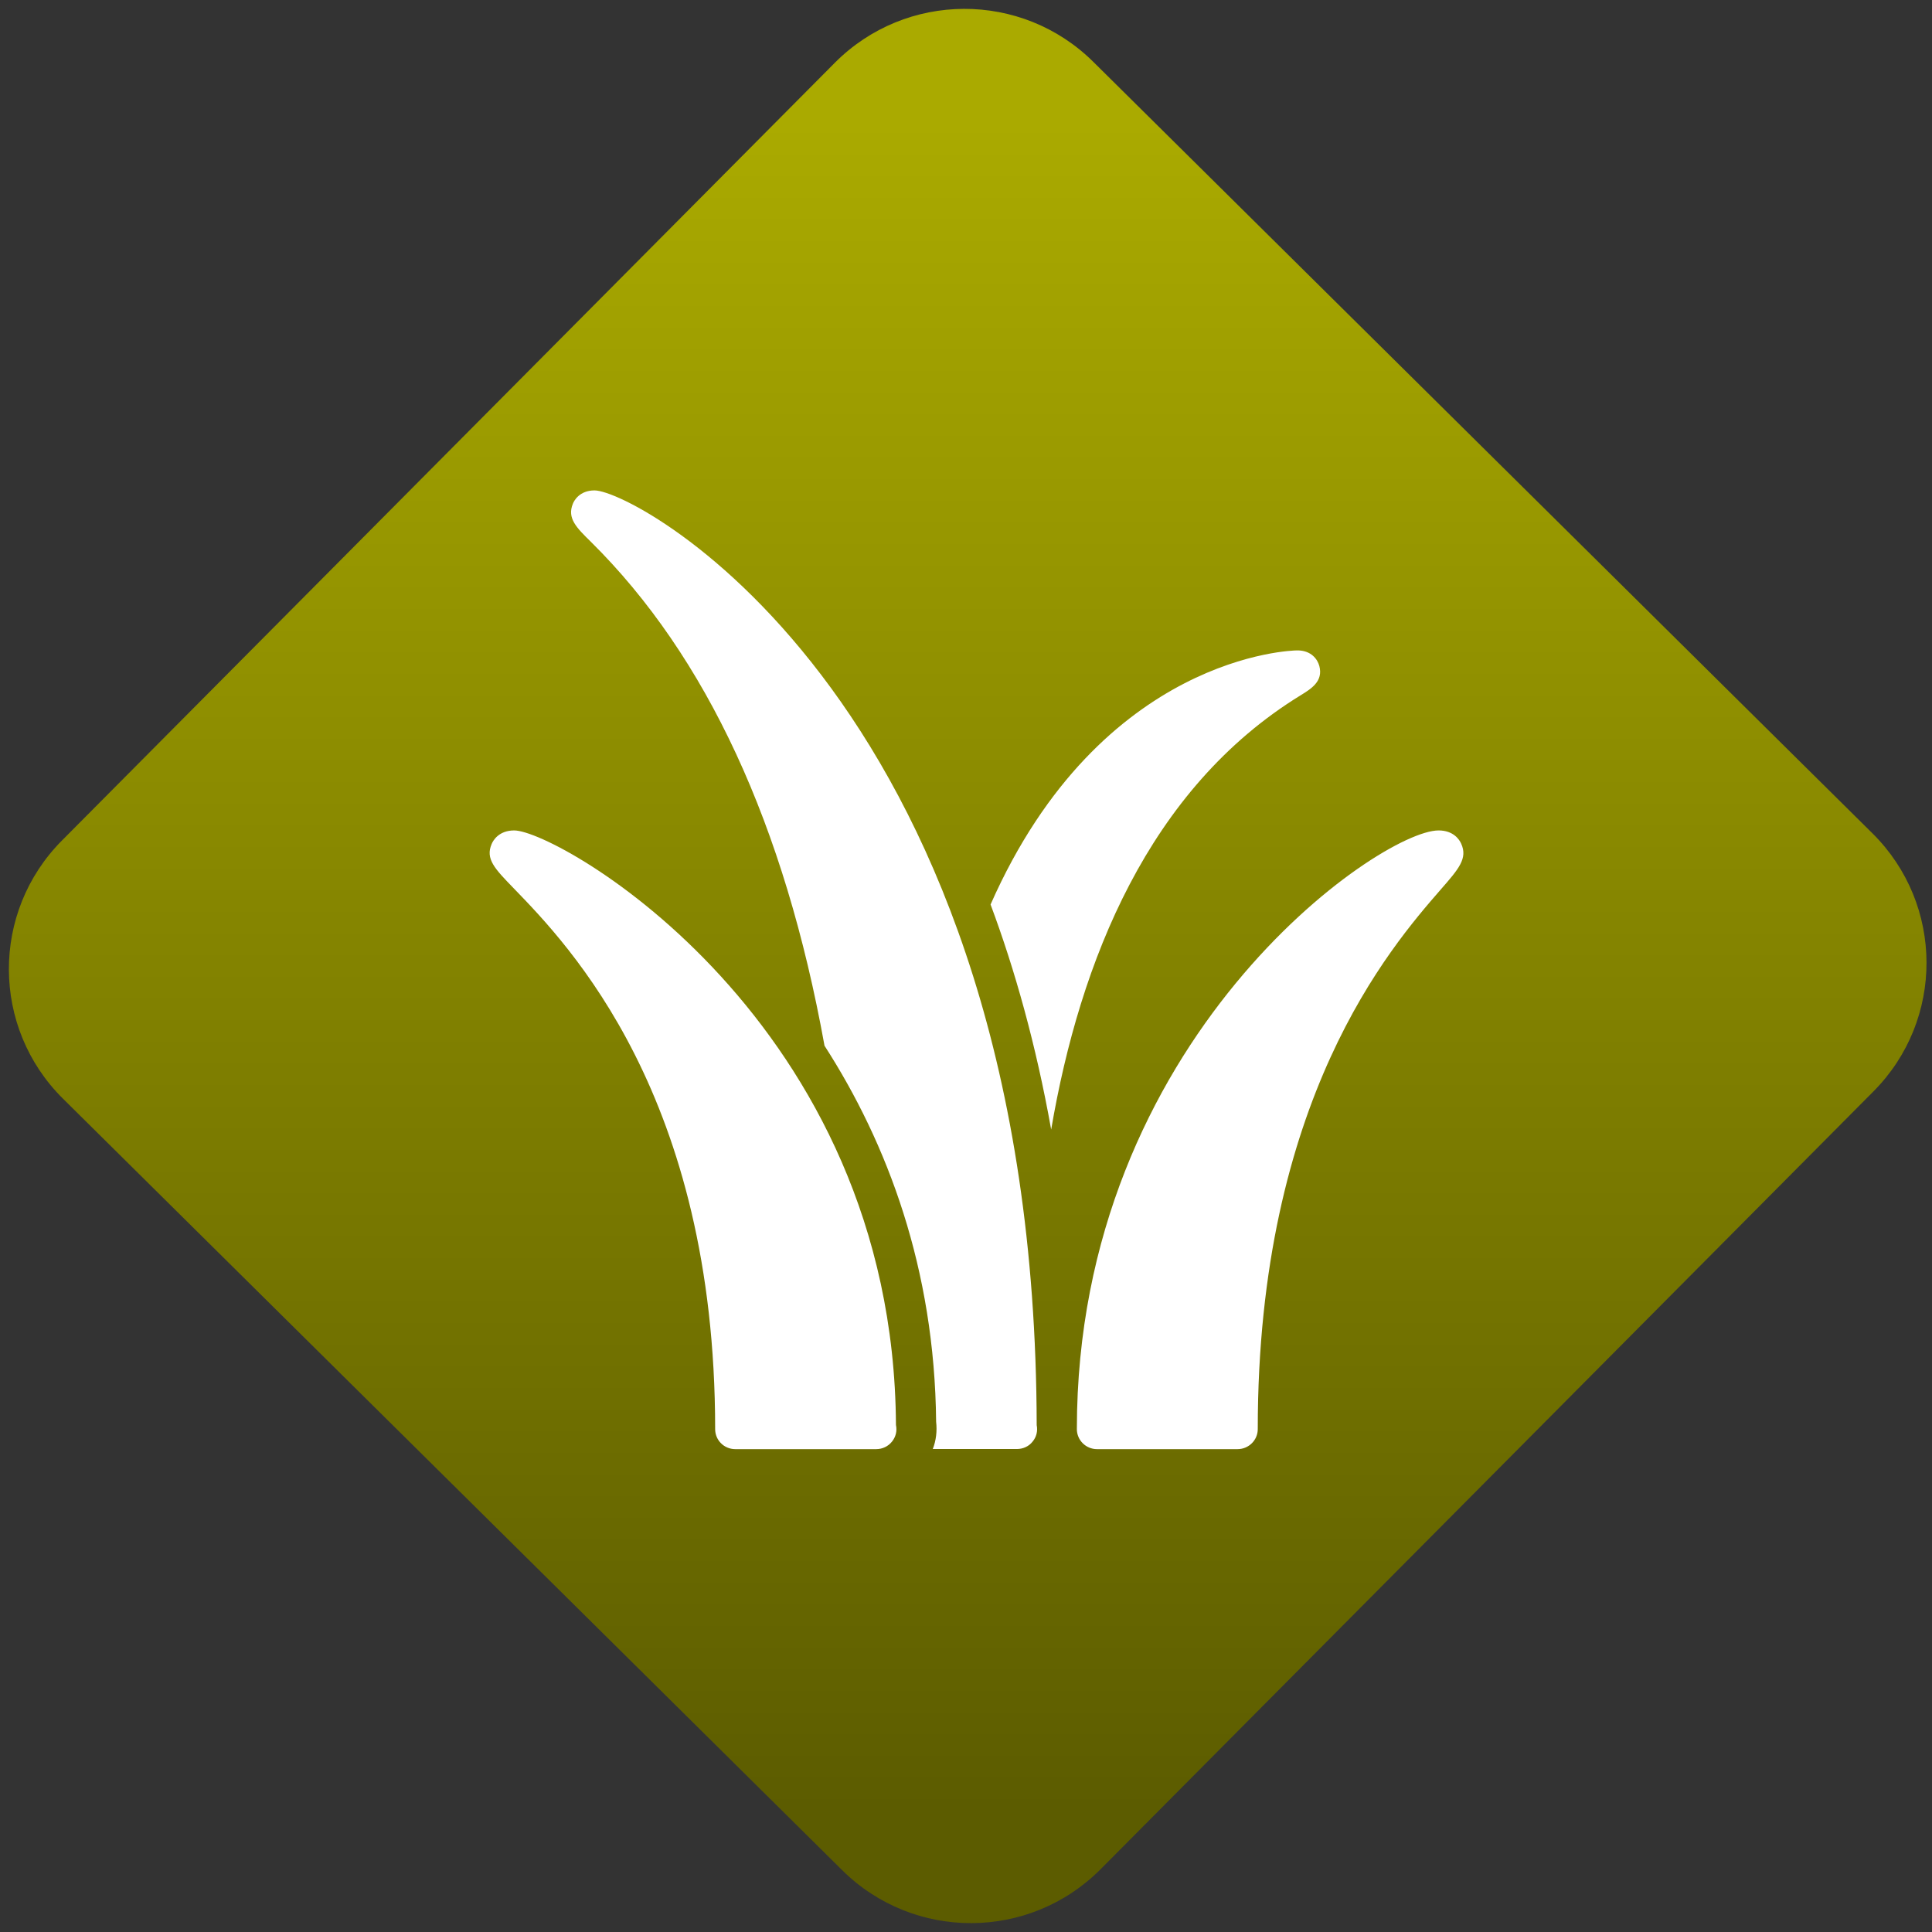<svg width="64" height="64" viewBox="0 0 64 64" version="1.1"><rect x="0" y="0" width="64" height="64" fill="#333333" stroke="none"/><defs><linearGradient id="linear-pattern-0" gradientUnits="userSpaceOnUse" x1="0" y1="0" x2="0" y2="1" gradientTransform="matrix(60, 0, 0, 56, 0, 4)"><stop offset="0" stop-color="#aaaa00" stop-opacity="1"/><stop offset="1" stop-color="#5c5c00" stop-opacity="1"/></linearGradient></defs><path fill="url(#linear-pattern-0)" fill-opacity="1" d="M 36.219 2.051 L 62.027 27.605 C 64.402 29.957 64.418 33.785 62.059 36.156 L 36.461 61.918 C 34.105 64.289 30.27 64.305 27.895 61.949 L 2.086 36.395 C -0.289 34.043 -0.305 30.215 2.051 27.844 L 27.652 2.082 C 30.008 -0.289 33.844 -0.305 36.219 2.051 Z M 36.219 2.051 " /><g transform="matrix(1.008,0,0,1.003,16.221,16.077)"><path fill-rule="evenodd" fill="rgb(100%, 100%, 100%)" fill-opacity="1" d="M 24.578 31.832 L 19.957 31.832 C 19.594 31.832 19.297 31.535 19.297 31.172 C 19.297 18.277 29.25 11.398 31.184 11.398 C 31.672 11.398 31.867 11.699 31.926 11.832 C 32.148 12.32 31.852 12.664 31.25 13.355 C 29.609 15.254 25.242 20.293 25.242 31.172 C 25.242 31.535 24.945 31.832 24.578 31.832 Z M 27.266 5.969 C 27.203 5.73 26.992 5.469 26.586 5.453 L 26.516 5.453 C 26.445 5.453 20.102 5.562 16.461 13.844 C 17.258 15.988 17.953 18.469 18.453 21.277 C 19.398 15.715 21.656 10.02 26.645 6.938 C 27 6.719 27.398 6.473 27.266 5.969 Z M 12.703 31.832 L 8.07 31.832 C 7.703 31.832 7.41 31.535 7.41 31.172 C 7.41 20.172 2.602 15.188 0.793 13.312 C 0.168 12.664 -0.148 12.34 0.066 11.844 C 0.109 11.738 0.297 11.398 0.805 11.398 C 2.258 11.398 13.277 17.691 13.352 31.035 C 13.395 31.234 13.344 31.434 13.219 31.586 C 13.094 31.742 12.906 31.832 12.703 31.832 Z M 17.977 31.039 C 17.93 7.301 4.859 0.168 3.445 0.168 C 2.953 0.168 2.773 0.508 2.734 0.609 C 2.539 1.086 2.852 1.398 3.324 1.863 C 7.133 5.648 9.695 11.227 11.004 18.508 C 13.07 21.734 14.625 25.871 14.672 30.93 C 14.707 31.234 14.672 31.547 14.562 31.828 L 17.328 31.828 C 17.527 31.828 17.719 31.742 17.84 31.586 C 17.969 31.434 18.016 31.234 17.977 31.039 Z M 17.977 31.039 "/></g></svg>
